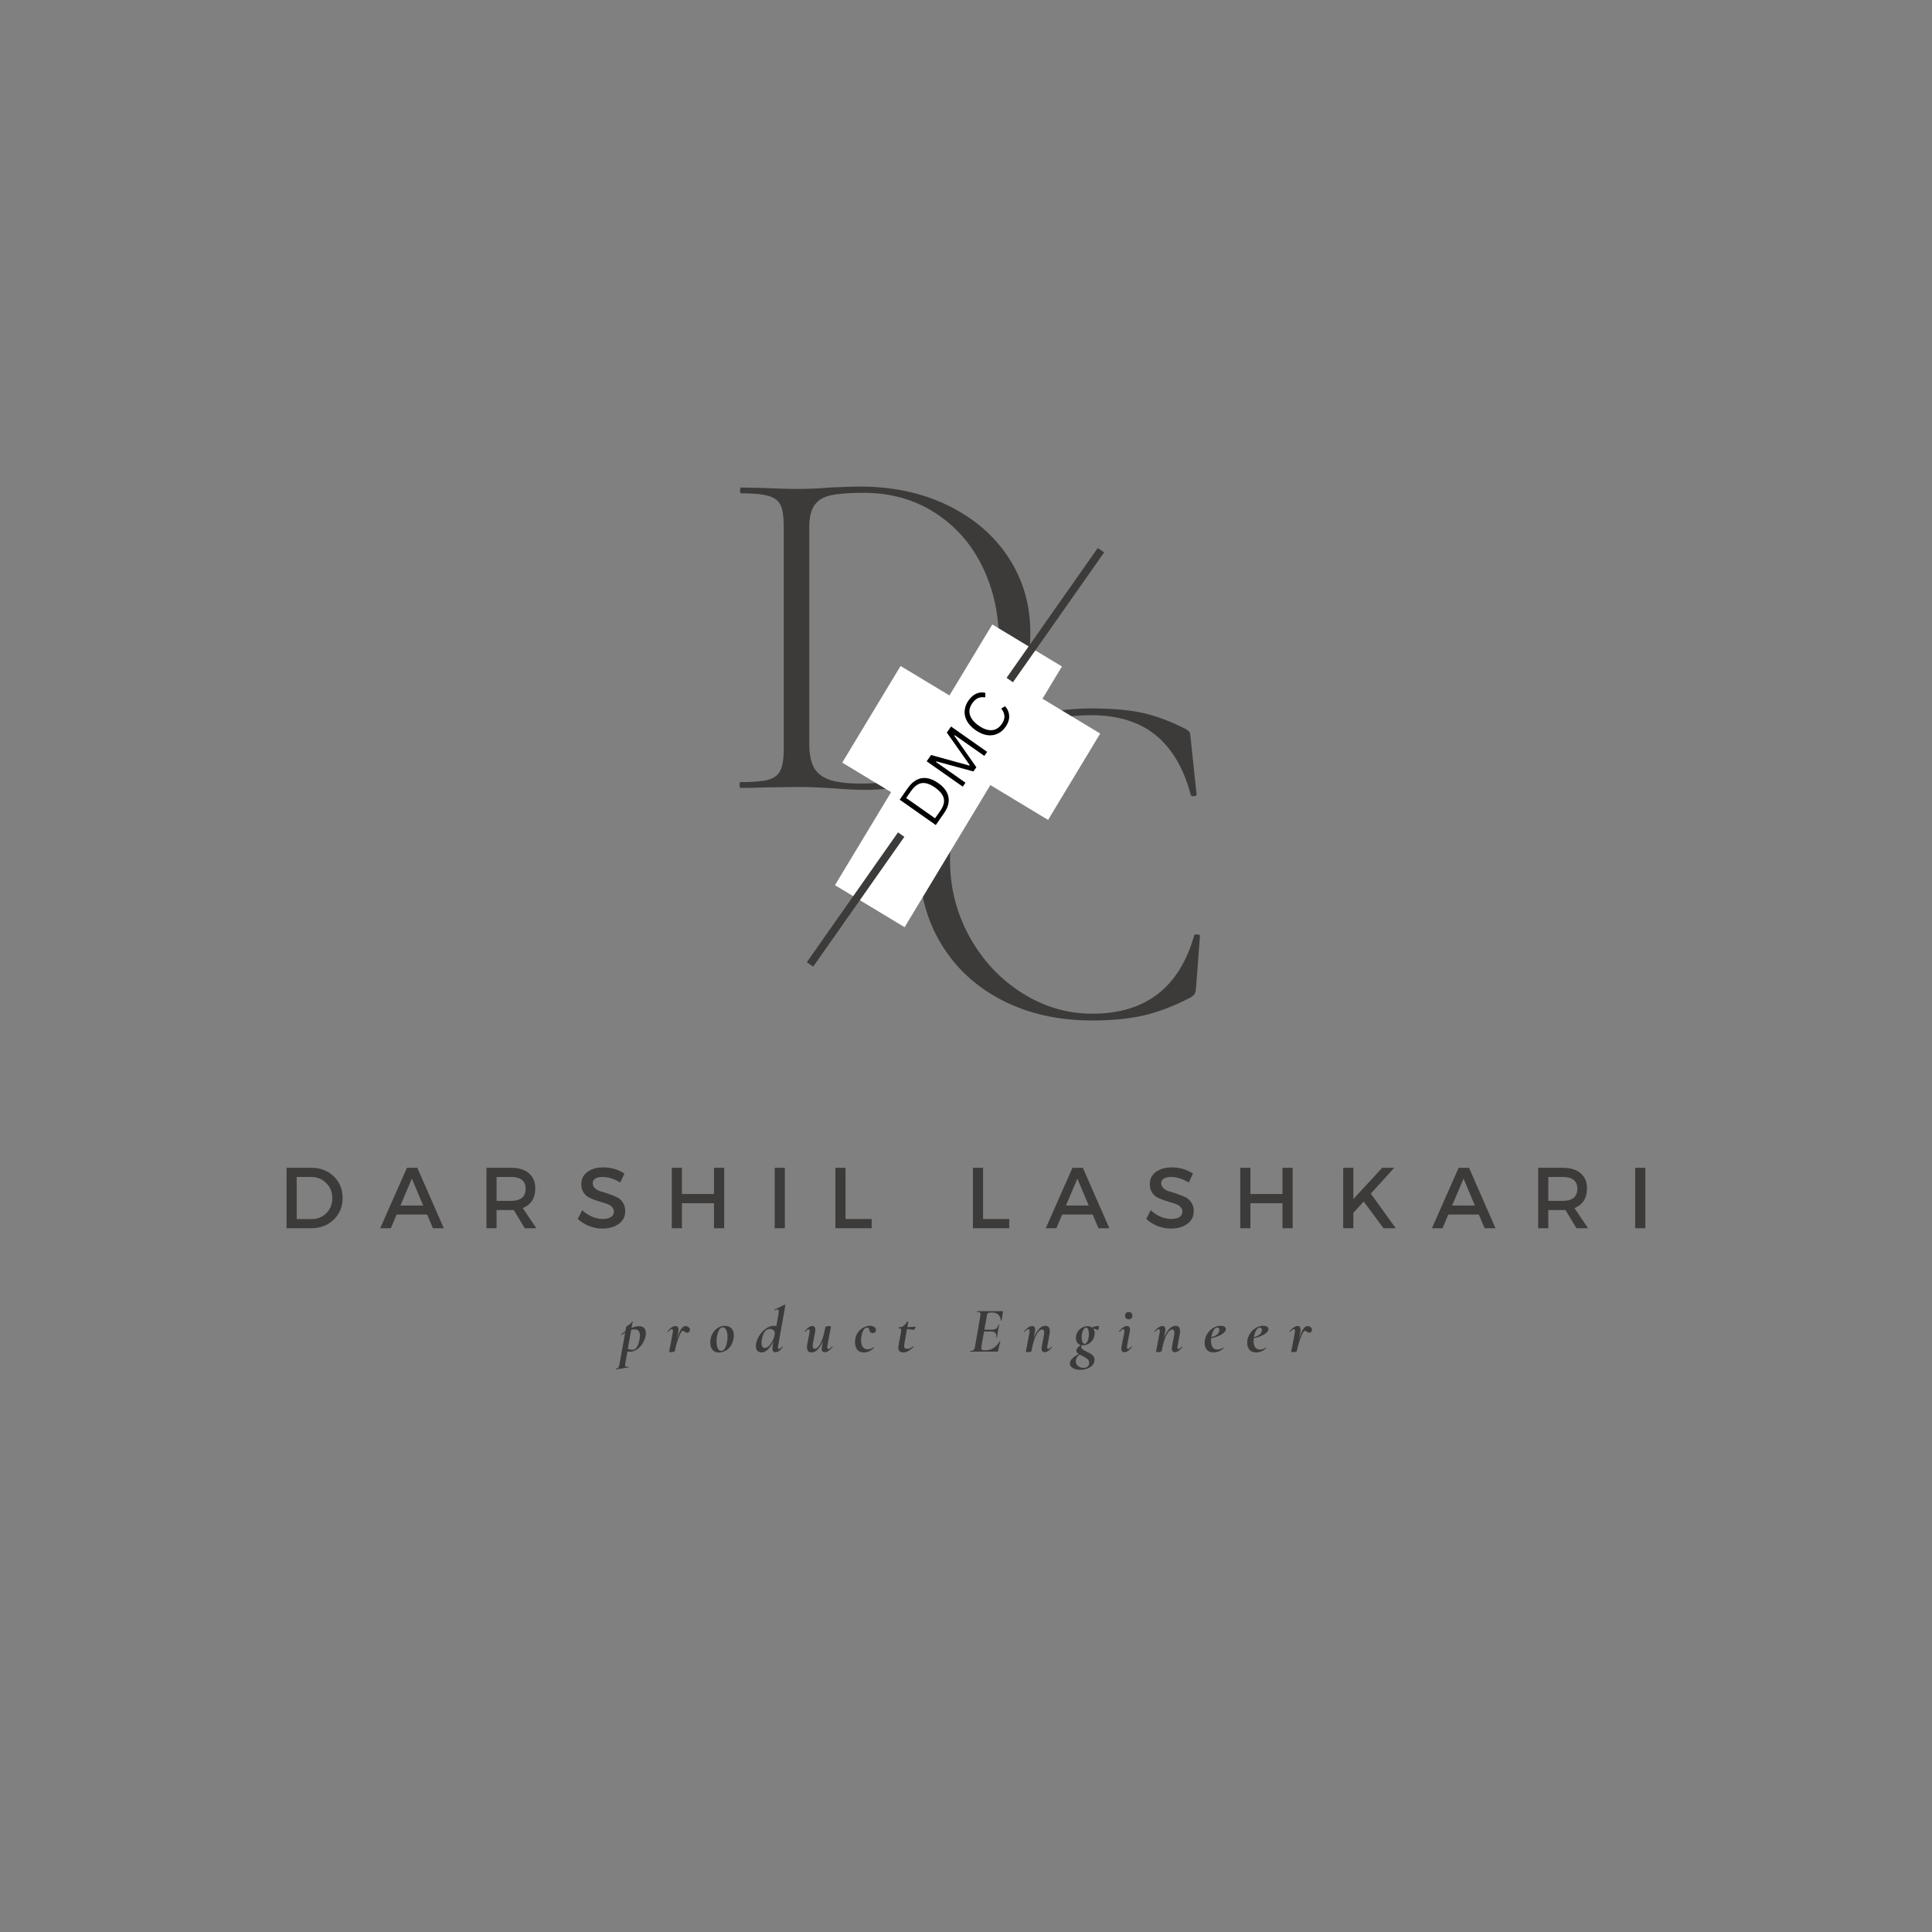 <svg xmlns="http://www.w3.org/2000/svg" xmlns:xlink="http://www.w3.org/1999/xlink" width="500" zoomAndPan="magnify" viewBox="0 0 375 375" height="500" preserveAspectRatio="xMidYMid meet" version="1.0"><rect x="0" y="0" width="375" height="375" fill="#808080" stroke="none"/><defs><g/><clipPath id="c4d14c1061"><path d="M 162 121 L 207 121 L 207 180 L 162 180 Z M 162 121 " clip-rule="nonzero"/></clipPath><clipPath id="9c5a0e449e"><path d="M 192.605 121.207 L 206.121 129.363 L 175.582 179.969 L 162.066 171.812 Z M 192.605 121.207 " clip-rule="nonzero"/></clipPath><clipPath id="8c109c36a3"><path d="M 192.605 121.207 L 206.121 129.363 L 175.582 179.969 L 162.066 171.812 Z M 192.605 121.207 " clip-rule="nonzero"/></clipPath><clipPath id="2f0edebf41"><path d="M 163 129 L 194 129 L 194 160 L 163 160 Z M 163 129 " clip-rule="nonzero"/></clipPath><clipPath id="f699a98c46"><path d="M 174.801 129.266 L 193.219 140.379 L 181.895 159.145 L 163.477 148.027 Z M 174.801 129.266 " clip-rule="nonzero"/></clipPath><clipPath id="b9435c50e4"><path d="M 174.801 129.266 L 193.219 140.379 L 181.895 159.145 L 163.477 148.027 Z M 174.801 129.266 " clip-rule="nonzero"/></clipPath><clipPath id="be4f462fca"><path d="M 185 131 L 214 131 L 214 160 L 185 160 Z M 185 131 " clip-rule="nonzero"/></clipPath><clipPath id="6f80ed6f38"><path d="M 195.133 131.27 L 213.547 142.383 L 203.43 159.145 L 185.016 148.027 Z M 195.133 131.27 " clip-rule="nonzero"/></clipPath><clipPath id="832bb580b2"><path d="M 195.133 131.27 L 213.547 142.383 L 203.43 159.145 L 185.016 148.027 Z M 195.133 131.27 " clip-rule="nonzero"/></clipPath><clipPath id="4fe952ea1a"><path d="M 156 106 L 215 106 L 215 188 L 156 188 Z M 156 106 " clip-rule="nonzero"/></clipPath><clipPath id="57c5bb371a"><path d="M 154.254 186.953 L 212.531 103.977 L 216.859 107.016 L 158.582 189.992 Z M 154.254 186.953 " clip-rule="nonzero"/></clipPath><clipPath id="fc80e092d6"><path d="M 156.602 186.766 L 157.84 187.633 L 175.539 162.43 L 174.301 161.562 Z M 195.375 131.562 L 196.609 132.43 L 214.309 107.227 L 213.074 106.359 Z M 195.375 131.562 " clip-rule="nonzero"/></clipPath></defs><g fill="#3d3b3a" fill-opacity="1"><g transform="translate(54.075, 238.401)"><g><path d="M 1.547 -11.734 L 6.359 -11.734 C 8.109 -11.734 9.555 -11.18 10.703 -10.078 C 11.848 -8.973 12.422 -7.566 12.422 -5.859 C 12.422 -4.16 11.844 -2.758 10.688 -1.656 C 9.539 -0.551 8.078 0 6.297 0 L 1.547 0 Z M 3.516 -9.953 L 3.516 -1.781 L 6.406 -1.781 C 7.551 -1.781 8.504 -2.16 9.266 -2.922 C 10.035 -3.691 10.422 -4.664 10.422 -5.844 C 10.422 -7.031 10.023 -8.008 9.234 -8.781 C 8.453 -9.562 7.484 -9.953 6.328 -9.953 Z M 3.516 -9.953 "/></g></g></g><g fill="#3d3b3a" fill-opacity="1"><g transform="translate(73.783, 238.401)"><g><path d="M 9.125 -2.656 L 3.203 -2.656 L 2.078 0 L 0.016 0 L 5.203 -11.734 L 7.219 -11.734 L 12.359 0 L 10.25 0 Z M 8.359 -4.406 L 6.156 -9.625 L 3.938 -4.406 Z M 8.359 -4.406 "/></g></g></g><g fill="#3d3b3a" fill-opacity="1"><g transform="translate(92.869, 238.401)"><g><path d="M 8.984 0 L 6.844 -3.547 C 6.727 -3.535 6.547 -3.531 6.297 -3.531 L 3.516 -3.531 L 3.516 0 L 1.547 0 L 1.547 -11.734 L 6.297 -11.734 C 7.797 -11.734 8.957 -11.383 9.781 -10.688 C 10.613 -9.988 11.031 -9.004 11.031 -7.734 C 11.031 -6.797 10.82 -6 10.406 -5.344 C 9.988 -4.695 9.383 -4.223 8.594 -3.922 L 11.234 0 Z M 3.516 -5.312 L 6.297 -5.312 C 8.203 -5.312 9.156 -6.098 9.156 -7.672 C 9.156 -9.191 8.203 -9.953 6.297 -9.953 L 3.516 -9.953 Z M 3.516 -5.312 "/></g></g></g><g fill="#3d3b3a" fill-opacity="1"><g transform="translate(111.704, 238.401)"><g><path d="M 5.406 -11.812 C 6.914 -11.812 8.281 -11.41 9.5 -10.609 L 8.688 -8.875 C 7.488 -9.594 6.344 -9.953 5.25 -9.953 C 4.656 -9.953 4.188 -9.848 3.844 -9.641 C 3.508 -9.43 3.344 -9.129 3.344 -8.734 C 3.344 -8.336 3.5 -8.004 3.812 -7.734 C 4.125 -7.461 4.516 -7.258 4.984 -7.125 C 5.453 -7 5.957 -6.836 6.5 -6.641 C 7.051 -6.453 7.562 -6.25 8.031 -6.031 C 8.5 -5.812 8.883 -5.469 9.188 -5 C 9.5 -4.539 9.656 -3.977 9.656 -3.312 C 9.656 -2.289 9.242 -1.473 8.422 -0.859 C 7.598 -0.242 6.535 0.062 5.234 0.062 C 4.336 0.062 3.469 -0.102 2.625 -0.438 C 1.789 -0.77 1.062 -1.223 0.438 -1.797 L 1.297 -3.5 C 1.879 -2.957 2.523 -2.535 3.234 -2.234 C 3.953 -1.941 4.629 -1.797 5.266 -1.797 C 5.953 -1.797 6.488 -1.922 6.875 -2.172 C 7.258 -2.422 7.453 -2.77 7.453 -3.219 C 7.453 -3.625 7.297 -3.961 6.984 -4.234 C 6.672 -4.504 6.281 -4.703 5.812 -4.828 C 5.344 -4.961 4.832 -5.117 4.281 -5.297 C 3.738 -5.484 3.234 -5.68 2.766 -5.891 C 2.297 -6.098 1.906 -6.43 1.594 -6.891 C 1.281 -7.348 1.125 -7.898 1.125 -8.547 C 1.125 -9.547 1.516 -10.336 2.297 -10.922 C 3.078 -11.516 4.113 -11.812 5.406 -11.812 Z M 5.406 -11.812 "/></g></g></g><g fill="#3d3b3a" fill-opacity="1"><g transform="translate(128.846, 238.401)"><g><path d="M 11.719 0 L 9.734 0 L 9.734 -4.859 L 3.516 -4.859 L 3.516 0 L 1.547 0 L 1.547 -11.734 L 3.516 -11.734 L 3.516 -6.641 L 9.734 -6.641 L 9.734 -11.734 L 11.719 -11.734 Z M 11.719 0 "/></g></g></g><g fill="#3d3b3a" fill-opacity="1"><g transform="translate(148.821, 238.401)"><g><path d="M 3.516 0 L 1.547 0 L 1.547 -11.734 L 3.516 -11.734 Z M 3.516 0 "/></g></g></g><g fill="#3d3b3a" fill-opacity="1"><g transform="translate(160.596, 238.401)"><g><path d="M 3.516 -1.797 L 8.594 -1.797 L 8.594 0 L 1.547 0 L 1.547 -11.734 L 3.516 -11.734 Z M 3.516 -1.797 "/></g></g></g><g fill="#3d3b3a" fill-opacity="1"><g transform="translate(176.261, 238.401)"><g/></g></g><g fill="#3d3b3a" fill-opacity="1"><g transform="translate(187.298, 238.401)"><g><path d="M 3.516 -1.797 L 8.594 -1.797 L 8.594 0 L 1.547 0 L 1.547 -11.734 L 3.516 -11.734 Z M 3.516 -1.797 "/></g></g></g><g fill="#3d3b3a" fill-opacity="1"><g transform="translate(202.963, 238.401)"><g><path d="M 9.125 -2.656 L 3.203 -2.656 L 2.078 0 L 0.016 0 L 5.203 -11.734 L 7.219 -11.734 L 12.359 0 L 10.25 0 Z M 8.359 -4.406 L 6.156 -9.625 L 3.938 -4.406 Z M 8.359 -4.406 "/></g></g></g><g fill="#3d3b3a" fill-opacity="1"><g transform="translate(222.05, 238.401)"><g><path d="M 5.406 -11.812 C 6.914 -11.812 8.281 -11.41 9.5 -10.609 L 8.688 -8.875 C 7.488 -9.594 6.344 -9.953 5.25 -9.953 C 4.656 -9.953 4.188 -9.848 3.844 -9.641 C 3.508 -9.43 3.344 -9.129 3.344 -8.734 C 3.344 -8.336 3.5 -8.004 3.812 -7.734 C 4.125 -7.461 4.516 -7.258 4.984 -7.125 C 5.453 -7 5.957 -6.836 6.5 -6.641 C 7.051 -6.453 7.562 -6.25 8.031 -6.031 C 8.5 -5.812 8.883 -5.469 9.188 -5 C 9.5 -4.539 9.656 -3.977 9.656 -3.312 C 9.656 -2.289 9.242 -1.473 8.422 -0.859 C 7.598 -0.242 6.535 0.062 5.234 0.062 C 4.336 0.062 3.469 -0.102 2.625 -0.438 C 1.789 -0.77 1.062 -1.223 0.438 -1.797 L 1.297 -3.5 C 1.879 -2.957 2.523 -2.535 3.234 -2.234 C 3.953 -1.941 4.629 -1.797 5.266 -1.797 C 5.953 -1.797 6.488 -1.922 6.875 -2.172 C 7.258 -2.422 7.453 -2.77 7.453 -3.219 C 7.453 -3.625 7.297 -3.961 6.984 -4.234 C 6.672 -4.504 6.281 -4.703 5.812 -4.828 C 5.344 -4.961 4.832 -5.117 4.281 -5.297 C 3.738 -5.484 3.234 -5.68 2.766 -5.891 C 2.297 -6.098 1.906 -6.43 1.594 -6.891 C 1.281 -7.348 1.125 -7.898 1.125 -8.547 C 1.125 -9.547 1.516 -10.336 2.297 -10.922 C 3.078 -11.516 4.113 -11.812 5.406 -11.812 Z M 5.406 -11.812 "/></g></g></g><g fill="#3d3b3a" fill-opacity="1"><g transform="translate(239.191, 238.401)"><g><path d="M 11.719 0 L 9.734 0 L 9.734 -4.859 L 3.516 -4.859 L 3.516 0 L 1.547 0 L 1.547 -11.734 L 3.516 -11.734 L 3.516 -6.641 L 9.734 -6.641 L 9.734 -11.734 L 11.719 -11.734 Z M 11.719 0 "/></g></g></g><g fill="#3d3b3a" fill-opacity="1"><g transform="translate(259.167, 238.401)"><g><path d="M 9.375 0 L 5.516 -5.188 L 3.516 -2.984 L 3.516 0 L 1.547 0 L 1.547 -11.734 L 3.516 -11.734 L 3.516 -5.672 L 9.125 -11.734 L 11.453 -11.734 L 6.906 -6.719 L 11.75 0 Z M 9.375 0 "/></g></g></g><g fill="#3d3b3a" fill-opacity="1"><g transform="translate(277.918, 238.401)"><g><path d="M 9.125 -2.656 L 3.203 -2.656 L 2.078 0 L 0.016 0 L 5.203 -11.734 L 7.219 -11.734 L 12.359 0 L 10.25 0 Z M 8.359 -4.406 L 6.156 -9.625 L 3.938 -4.406 Z M 8.359 -4.406 "/></g></g></g><g fill="#3d3b3a" fill-opacity="1"><g transform="translate(297.005, 238.401)"><g><path d="M 8.984 0 L 6.844 -3.547 C 6.727 -3.535 6.547 -3.531 6.297 -3.531 L 3.516 -3.531 L 3.516 0 L 1.547 0 L 1.547 -11.734 L 6.297 -11.734 C 7.797 -11.734 8.957 -11.383 9.781 -10.688 C 10.613 -9.988 11.031 -9.004 11.031 -7.734 C 11.031 -6.797 10.82 -6 10.406 -5.344 C 9.988 -4.695 9.383 -4.223 8.594 -3.922 L 11.234 0 Z M 3.516 -5.312 L 6.297 -5.312 C 8.203 -5.312 9.156 -6.098 9.156 -7.672 C 9.156 -9.191 8.203 -9.953 6.297 -9.953 L 3.516 -9.953 Z M 3.516 -5.312 "/></g></g></g><g fill="#3d3b3a" fill-opacity="1"><g transform="translate(315.84, 238.401)"><g><path d="M 3.516 0 L 1.547 0 L 1.547 -11.734 L 3.516 -11.734 Z M 3.516 0 "/></g></g></g><g fill="#3d3b3a" fill-opacity="1"><g transform="translate(140.376, 152.936)"><g><path d="M 27.703 0.375 C 25.898 0.375 23.879 0.281 21.641 0.094 C 20.773 0.031 19.703 -0.031 18.422 -0.094 C 17.148 -0.156 15.738 -0.188 14.188 -0.188 L 8.031 -0.094 C 6.906 -0.031 5.348 0 3.359 0 C 3.234 0 3.172 -0.188 3.172 -0.562 C 3.172 -0.938 3.234 -1.125 3.359 -1.125 C 5.785 -1.125 7.57 -1.273 8.719 -1.578 C 9.875 -1.891 10.664 -2.5 11.094 -3.406 C 11.531 -4.312 11.75 -5.695 11.75 -7.562 L 11.75 -50.75 C 11.75 -52.613 11.547 -53.984 11.141 -54.859 C 10.742 -55.734 9.969 -56.336 8.812 -56.672 C 7.664 -57.016 5.879 -57.188 3.453 -57.188 C 3.328 -57.188 3.266 -57.375 3.266 -57.75 C 3.266 -58.125 3.328 -58.312 3.453 -58.312 L 8.031 -58.219 C 10.633 -58.094 12.688 -58.031 14.188 -58.031 C 16.363 -58.031 18.57 -58.125 20.812 -58.312 C 23.539 -58.438 25.406 -58.5 26.406 -58.5 C 32.938 -58.5 38.719 -57.254 43.75 -54.766 C 48.789 -52.273 52.691 -48.883 55.453 -44.594 C 58.223 -40.301 59.609 -35.484 59.609 -30.141 C 59.609 -24.098 58.16 -18.758 55.266 -14.125 C 52.379 -9.5 48.508 -5.926 43.656 -3.406 C 38.812 -0.883 33.492 0.375 27.703 0.375 Z M 26.781 -0.844 C 32 -0.844 36.629 -1.898 40.672 -4.016 C 44.711 -6.129 47.867 -9.238 50.141 -13.344 C 52.41 -17.445 53.547 -22.359 53.547 -28.078 C 53.547 -33.555 52.473 -38.504 50.328 -42.922 C 48.18 -47.336 45.102 -50.832 41.094 -53.406 C 37.082 -55.988 32.469 -57.281 27.25 -57.281 C 24.508 -57.281 22.406 -57.125 20.938 -56.812 C 19.477 -56.5 18.406 -55.859 17.719 -54.891 C 17.039 -53.93 16.703 -52.488 16.703 -50.562 L 16.703 -8.578 C 16.703 -6.711 16.977 -5.219 17.531 -4.094 C 18.094 -2.977 19.086 -2.156 20.516 -1.625 C 21.953 -1.102 24.039 -0.844 26.781 -0.844 Z M 26.781 -0.844 "/></g></g></g><g fill="#3d3b3a" fill-opacity="1"><g transform="translate(173.853, 196.853)"><g><path d="M 37.969 -59.344 C 42.07 -59.344 45.43 -59.047 48.047 -58.453 C 50.66 -57.859 53.426 -56.816 56.344 -55.328 C 56.719 -55.078 56.953 -54.875 57.047 -54.719 C 57.141 -54.562 57.219 -54.078 57.281 -53.266 L 58.406 -42.641 C 58.406 -42.453 58.234 -42.344 57.891 -42.312 C 57.547 -42.281 57.344 -42.359 57.281 -42.547 C 55.914 -47.703 53.645 -51.57 50.469 -54.156 C 47.301 -56.738 43.133 -58.031 37.969 -58.031 C 32.5 -58.031 27.695 -56.879 23.562 -54.578 C 19.426 -52.273 16.223 -48.992 13.953 -44.734 C 11.68 -40.473 10.547 -35.516 10.547 -29.859 C 10.547 -24.566 11.801 -19.633 14.312 -15.062 C 16.832 -10.488 20.223 -6.848 24.484 -4.141 C 28.742 -1.441 33.301 -0.094 38.156 -0.094 C 48.477 -0.094 55.07 -5.16 57.938 -15.297 C 57.938 -15.422 58.094 -15.484 58.406 -15.484 C 58.844 -15.484 59.062 -15.391 59.062 -15.203 L 58.312 -5.312 C 58.25 -4.57 58.156 -4.109 58.031 -3.922 C 57.906 -3.734 57.656 -3.516 57.281 -3.266 C 54.051 -1.586 51.02 -0.422 48.188 0.234 C 45.352 0.891 41.977 1.219 38.062 1.219 C 31.594 1.219 25.82 -0.07 20.75 -2.656 C 15.688 -5.238 11.723 -8.879 8.859 -13.578 C 6.004 -18.273 4.578 -23.672 4.578 -29.766 C 4.578 -35.609 6.004 -40.77 8.859 -45.25 C 11.723 -49.727 15.688 -53.195 20.75 -55.656 C 25.82 -58.113 31.562 -59.344 37.969 -59.344 Z M 37.969 -59.344 "/></g></g></g><g clip-path="url(#c4d14c1061)"><g clip-path="url(#9c5a0e449e)"><g clip-path="url(#8c109c36a3)"><path fill="#ffffff" d="M 192.605 121.207 L 206.121 129.363 L 175.582 179.969 L 162.066 171.812 Z M 192.605 121.207 " fill-opacity="1" fill-rule="nonzero"/></g></g></g><g clip-path="url(#2f0edebf41)"><g clip-path="url(#f699a98c46)"><g clip-path="url(#b9435c50e4)"><path fill="#ffffff" d="M 174.801 129.266 L 193.219 140.379 L 181.895 159.145 L 163.477 148.027 Z M 174.801 129.266 " fill-opacity="1" fill-rule="nonzero"/></g></g></g><g clip-path="url(#be4f462fca)"><g clip-path="url(#6f80ed6f38)"><g clip-path="url(#832bb580b2)"><path fill="#ffffff" d="M 195.133 131.27 L 213.547 142.383 L 203.43 159.145 L 185.016 148.027 Z M 195.133 131.27 " fill-opacity="1" fill-rule="nonzero"/></g></g></g><g clip-path="url(#4fe952ea1a)"><g clip-path="url(#57c5bb371a)"><g clip-path="url(#fc80e092d6)"><path stroke-linecap="butt" transform="matrix(0.432, -0.615, 0.618, 0.434, 148.32, 180.949)" fill="none" stroke-linejoin="miter" d="M -0.001 14.398 L 130.82 14.4 " stroke="#3d3b3a" stroke-width="2" stroke-opacity="1" stroke-miterlimit="4"/></g></g></g><g fill="#000000" fill-opacity="1"><g transform="translate(180.884, 161.202)"><g><path d="M -4.672 -8.25 C -4.16 -8.969 -3.602 -9.488 -3 -9.812 C -2.395 -10.145 -1.734 -10.266 -1.016 -10.172 C -0.305 -10.078 0.441 -9.754 1.234 -9.203 C 2.016 -8.66 2.566 -8.066 2.891 -7.422 C 3.223 -6.773 3.336 -6.109 3.234 -5.422 C 3.141 -4.742 2.836 -4.047 2.328 -3.328 L 0.75 -1.062 L -6.25 -5.984 Z M 1.578 -3.75 C 1.992 -4.332 2.242 -4.879 2.328 -5.391 C 2.41 -5.898 2.316 -6.395 2.047 -6.875 C 1.773 -7.363 1.301 -7.848 0.625 -8.328 C -0.062 -8.805 -0.68 -9.094 -1.234 -9.188 C -1.785 -9.281 -2.285 -9.195 -2.734 -8.938 C -3.18 -8.688 -3.613 -8.27 -4.031 -7.688 L -5 -6.312 L 0.609 -2.375 Z M 1.578 -3.75 "/></g></g><g transform="translate(186.118, 153.751)"><g><path d="M 1.281 -1.828 L 0.75 -1.062 L -6.25 -5.984 L -5.391 -7.203 L 2.016 -5.156 L 2.094 -5.266 L -2.344 -11.562 L -1.516 -12.734 L 5.484 -7.812 L 4.938 -7.031 L -0.781 -11.047 L -0.891 -10.938 L 3.391 -4.828 L 2.812 -4.016 L -4.375 -5.969 L -4.438 -5.844 Z M 1.281 -1.828 "/></g></g><g transform="translate(192.351, 144.876)"><g><path d="M 2.828 -3.797 C 2.398 -3.18 1.875 -2.734 1.25 -2.453 C 0.633 -2.172 -0.035 -2.082 -0.766 -2.188 C -1.492 -2.301 -2.238 -2.625 -3 -3.156 C -3.758 -3.695 -4.316 -4.289 -4.672 -4.938 C -5.023 -5.594 -5.172 -6.258 -5.109 -6.938 C -5.055 -7.613 -4.816 -8.258 -4.391 -8.875 C -3.93 -9.531 -3.426 -9.984 -2.875 -10.234 C -2.32 -10.492 -1.727 -10.547 -1.094 -10.391 L -1.109 -9.625 L -1.188 -9.516 C -1.727 -9.598 -2.191 -9.539 -2.578 -9.344 C -2.961 -9.156 -3.32 -8.82 -3.656 -8.344 C -3.969 -7.895 -4.145 -7.43 -4.188 -6.953 C -4.227 -6.484 -4.102 -5.992 -3.812 -5.484 C -3.531 -4.984 -3.055 -4.5 -2.391 -4.031 C -1.723 -3.57 -1.109 -3.289 -0.547 -3.188 C 0.016 -3.094 0.516 -3.145 0.953 -3.344 C 1.391 -3.551 1.766 -3.879 2.078 -4.328 C 2.441 -4.836 2.617 -5.332 2.609 -5.812 C 2.609 -6.289 2.41 -6.789 2.016 -7.312 L 2.094 -7.422 L 2.75 -7.797 C 3.258 -7.191 3.52 -6.547 3.531 -5.859 C 3.551 -5.172 3.316 -4.484 2.828 -3.797 Z M 2.828 -3.797 "/></g></g></g><g fill="#3d3b3a" fill-opacity="1"><g transform="translate(120.455, 262.353)"><g><path d="M 3.578 -4.938 C 4.016 -4.938 4.344 -4.82 4.562 -4.594 C 4.789 -4.375 4.906 -4.051 4.906 -3.625 C 4.906 -3.477 4.895 -3.332 4.875 -3.188 C 4.781 -2.625 4.582 -2.098 4.281 -1.609 C 3.977 -1.117 3.602 -0.723 3.156 -0.422 C 2.719 -0.129 2.273 0.016 1.828 0.016 C 1.691 0.016 1.523 0.004 1.328 -0.016 L 0.922 2.234 C 0.891 2.441 0.875 2.566 0.875 2.609 C 0.875 2.734 0.898 2.82 0.953 2.875 C 1.016 2.926 1.113 2.953 1.25 2.953 C 1.289 2.953 1.379 2.945 1.516 2.938 C 1.547 2.938 1.566 2.957 1.578 3 C 1.586 3.039 1.578 3.062 1.547 3.062 L -0.844 3.453 C -0.863 3.461 -0.879 3.441 -0.891 3.391 C -0.91 3.348 -0.906 3.32 -0.875 3.312 C -0.695 3.27 -0.57 3.219 -0.5 3.156 C -0.426 3.102 -0.367 3.02 -0.328 2.906 C -0.285 2.789 -0.238 2.598 -0.188 2.328 L 0.891 -3.703 C 0.711 -3.598 0.5 -3.453 0.25 -3.266 C 0.238 -3.254 0.227 -3.25 0.219 -3.25 C 0.176 -3.25 0.145 -3.266 0.125 -3.297 C 0.113 -3.336 0.125 -3.367 0.156 -3.391 C 0.5 -3.66 0.758 -3.852 0.938 -3.969 L 1.094 -4.859 C 1.094 -4.867 1.164 -4.914 1.312 -5 C 1.539 -5.145 1.734 -5.281 1.891 -5.406 C 2.055 -5.531 2.16 -5.676 2.203 -5.844 C 2.211 -5.875 2.238 -5.883 2.281 -5.875 C 2.332 -5.863 2.352 -5.844 2.344 -5.812 L 2.125 -4.609 C 2.625 -4.828 3.109 -4.938 3.578 -4.938 Z M 3.734 -2.766 C 3.754 -2.922 3.766 -3.035 3.766 -3.109 C 3.766 -3.461 3.68 -3.754 3.516 -3.984 C 3.348 -4.211 3.082 -4.328 2.719 -4.328 C 2.488 -4.328 2.27 -4.297 2.062 -4.234 L 1.406 -0.547 C 1.688 -0.422 1.984 -0.359 2.297 -0.359 C 2.691 -0.359 3.004 -0.57 3.234 -1 C 3.473 -1.438 3.641 -2.023 3.734 -2.766 Z M 3.734 -2.766 "/></g></g></g><g fill="#3d3b3a" fill-opacity="1"><g transform="translate(129.32, 262.353)"><g><path d="M 3.734 -4.969 C 3.953 -4.969 4.16 -4.883 4.359 -4.719 C 4.555 -4.562 4.641 -4.383 4.609 -4.188 C 4.586 -4.062 4.523 -3.941 4.422 -3.828 C 4.328 -3.723 4.203 -3.672 4.047 -3.672 C 3.898 -3.672 3.738 -3.742 3.562 -3.891 C 3.5 -3.93 3.438 -3.969 3.375 -4 C 3.32 -4.031 3.266 -4.047 3.203 -4.047 C 3.066 -4.047 2.891 -3.82 2.672 -3.375 C 2.461 -2.938 2.266 -2.41 2.078 -1.797 C 1.891 -1.18 1.754 -0.633 1.672 -0.156 C 1.648 -0.07 1.582 -0.008 1.469 0.031 C 1.352 0.07 1.188 0.094 0.969 0.094 C 0.688 0.094 0.547 0.062 0.547 0 C 0.555 -0.062 0.582 -0.188 0.625 -0.375 C 0.676 -0.57 0.719 -0.758 0.75 -0.938 L 1.266 -3.734 C 1.285 -3.867 1.297 -3.957 1.297 -4 C 1.297 -4.238 1.219 -4.359 1.062 -4.359 C 0.895 -4.359 0.66 -4.188 0.359 -3.844 C 0.348 -3.844 0.332 -3.844 0.312 -3.844 C 0.281 -3.844 0.254 -3.852 0.234 -3.875 C 0.223 -3.906 0.227 -3.938 0.25 -3.969 C 0.551 -4.312 0.82 -4.562 1.062 -4.719 C 1.301 -4.883 1.539 -4.969 1.781 -4.969 C 1.988 -4.969 2.141 -4.91 2.234 -4.797 C 2.328 -4.68 2.375 -4.516 2.375 -4.297 C 2.375 -4.172 2.363 -4.035 2.344 -3.891 L 2.094 -2.5 C 2.582 -4.145 3.129 -4.969 3.734 -4.969 Z M 3.734 -4.969 "/></g></g></g><g fill="#3d3b3a" fill-opacity="1"><g transform="translate(137.569, 262.353)"><g><path d="M 1.984 0.172 C 1.43 0.172 1.008 -0.004 0.719 -0.359 C 0.438 -0.711 0.297 -1.176 0.297 -1.75 C 0.297 -2 0.316 -2.223 0.359 -2.422 C 0.441 -2.93 0.617 -3.379 0.891 -3.766 C 1.172 -4.16 1.504 -4.469 1.891 -4.688 C 2.273 -4.906 2.688 -5.016 3.125 -5.016 C 3.688 -5.016 4.117 -4.844 4.422 -4.5 C 4.723 -4.164 4.875 -3.711 4.875 -3.141 C 4.875 -2.922 4.848 -2.68 4.797 -2.422 C 4.68 -1.867 4.477 -1.395 4.188 -1 C 3.906 -0.613 3.566 -0.32 3.172 -0.125 C 2.785 0.07 2.391 0.172 1.984 0.172 Z M 2.422 -0.141 C 2.68 -0.141 2.91 -0.289 3.109 -0.594 C 3.305 -0.906 3.453 -1.332 3.547 -1.875 C 3.609 -2.195 3.641 -2.531 3.641 -2.875 C 3.641 -3.414 3.555 -3.859 3.391 -4.203 C 3.223 -4.547 3 -4.719 2.719 -4.719 C 2.469 -4.719 2.242 -4.57 2.047 -4.281 C 1.848 -3.988 1.695 -3.551 1.594 -2.969 C 1.539 -2.645 1.516 -2.312 1.516 -1.969 C 1.516 -1.426 1.594 -0.984 1.75 -0.641 C 1.906 -0.305 2.129 -0.141 2.422 -0.141 Z M 2.422 -0.141 "/></g></g></g><g fill="#3d3b3a" fill-opacity="1"><g transform="translate(146.472, 262.353)"><g><path d="M 4.562 -1.125 C 4.539 -1 4.531 -0.895 4.531 -0.812 C 4.531 -0.625 4.594 -0.531 4.719 -0.531 C 4.801 -0.531 4.895 -0.566 5 -0.641 C 5.102 -0.711 5.234 -0.82 5.391 -0.969 C 5.398 -0.988 5.414 -1 5.438 -1 C 5.457 -1 5.473 -0.984 5.484 -0.953 C 5.504 -0.922 5.504 -0.895 5.484 -0.875 C 5.203 -0.531 4.953 -0.281 4.734 -0.125 C 4.516 0.031 4.285 0.109 4.047 0.109 C 3.648 0.109 3.453 -0.129 3.453 -0.609 C 3.453 -0.773 3.469 -0.945 3.5 -1.125 L 3.656 -1.984 C 3.312 -1.305 2.941 -0.781 2.547 -0.406 C 2.16 -0.031 1.766 0.156 1.359 0.156 C 1.035 0.156 0.766 0.055 0.547 -0.141 C 0.336 -0.348 0.234 -0.66 0.234 -1.078 C 0.234 -1.242 0.254 -1.41 0.297 -1.578 C 0.398 -2.172 0.633 -2.727 1 -3.25 C 1.375 -3.781 1.801 -4.207 2.281 -4.531 C 2.77 -4.852 3.242 -5.016 3.703 -5.016 C 3.891 -5.016 4.055 -4.988 4.203 -4.938 L 4.656 -7.406 C 4.676 -7.57 4.688 -7.711 4.688 -7.828 C 4.688 -8.066 4.609 -8.188 4.453 -8.188 C 4.348 -8.188 4.172 -8.129 3.922 -8.016 L 3.906 -8.016 C 3.863 -8.016 3.836 -8.035 3.828 -8.078 C 3.828 -8.129 3.844 -8.156 3.875 -8.156 L 5.828 -9.125 L 5.844 -9.125 C 5.883 -9.125 5.914 -9.109 5.938 -9.078 C 5.969 -9.055 5.977 -9.035 5.969 -9.016 Z M 1.984 -0.719 C 2.254 -0.719 2.516 -0.844 2.766 -1.094 C 3.023 -1.344 3.25 -1.648 3.438 -2.016 C 3.625 -2.379 3.758 -2.727 3.844 -3.062 L 3.906 -3.391 C 3.945 -3.711 3.875 -3.961 3.688 -4.141 C 3.5 -4.316 3.266 -4.406 2.984 -4.406 C 2.16 -4.406 1.629 -3.691 1.391 -2.266 C 1.359 -2.066 1.344 -1.859 1.344 -1.641 C 1.344 -1.023 1.555 -0.719 1.984 -0.719 Z M 1.984 -0.719 "/></g></g></g><g fill="#3d3b3a" fill-opacity="1"><g transform="translate(155.902, 262.353)"><g><path d="M 5.609 -1 C 5.617 -1.008 5.629 -1.016 5.641 -1.016 C 5.672 -1.016 5.691 -1 5.703 -0.969 C 5.723 -0.945 5.723 -0.922 5.703 -0.891 C 5.398 -0.535 5.129 -0.281 4.891 -0.125 C 4.66 0.031 4.422 0.109 4.172 0.109 C 3.773 0.109 3.578 -0.109 3.578 -0.547 C 3.578 -0.672 3.594 -0.812 3.625 -0.969 L 3.828 -2.109 C 3.535 -1.379 3.195 -0.816 2.812 -0.422 C 2.426 -0.035 2.02 0.156 1.594 0.156 C 1.02 0.156 0.734 -0.188 0.734 -0.875 C 0.734 -1.082 0.754 -1.289 0.797 -1.5 L 1.234 -3.734 C 1.254 -3.859 1.266 -3.957 1.266 -4.031 C 1.266 -4.227 1.195 -4.328 1.062 -4.328 C 0.977 -4.328 0.891 -4.289 0.797 -4.219 C 0.703 -4.145 0.578 -4.035 0.422 -3.891 C 0.398 -3.867 0.379 -3.859 0.359 -3.859 C 0.336 -3.859 0.316 -3.875 0.297 -3.906 C 0.285 -3.938 0.289 -3.961 0.312 -3.984 C 0.594 -4.316 0.844 -4.562 1.062 -4.719 C 1.281 -4.883 1.504 -4.969 1.734 -4.969 C 2.148 -4.969 2.359 -4.727 2.359 -4.25 C 2.359 -4.133 2.336 -3.961 2.297 -3.734 L 1.906 -1.734 C 1.863 -1.547 1.844 -1.359 1.844 -1.172 C 1.844 -0.754 1.973 -0.547 2.234 -0.547 C 2.473 -0.547 2.719 -0.695 2.969 -1 C 3.219 -1.312 3.453 -1.758 3.672 -2.344 C 3.898 -2.938 4.086 -3.645 4.234 -4.469 L 4.281 -4.703 C 4.32 -4.867 4.555 -4.953 4.984 -4.953 C 5.117 -4.953 5.219 -4.941 5.281 -4.922 C 5.352 -4.898 5.391 -4.879 5.391 -4.859 L 5.344 -4.594 C 5.258 -4.195 5.211 -3.973 5.203 -3.922 L 4.688 -1.125 C 4.676 -1.039 4.672 -0.945 4.672 -0.844 C 4.672 -0.613 4.738 -0.5 4.875 -0.5 C 5.051 -0.5 5.297 -0.664 5.609 -1 Z M 5.609 -1 "/></g></g></g><g fill="#3d3b3a" fill-opacity="1"><g transform="translate(165.66, 262.353)"><g><path d="M 2.016 0.156 C 1.422 0.156 0.984 -0.031 0.703 -0.406 C 0.43 -0.789 0.297 -1.27 0.297 -1.844 C 0.297 -2.051 0.316 -2.285 0.359 -2.547 C 0.441 -3.023 0.633 -3.453 0.938 -3.828 C 1.238 -4.211 1.586 -4.504 1.984 -4.703 C 2.391 -4.91 2.789 -5.016 3.188 -5.016 C 3.488 -5.016 3.758 -4.945 4 -4.812 C 4.238 -4.676 4.359 -4.484 4.359 -4.234 C 4.359 -4.047 4.301 -3.895 4.188 -3.781 C 4.082 -3.664 3.926 -3.609 3.719 -3.609 C 3.52 -3.609 3.375 -3.66 3.281 -3.766 C 3.188 -3.867 3.125 -4.004 3.094 -4.172 C 3.051 -4.336 3 -4.461 2.938 -4.547 C 2.875 -4.629 2.77 -4.672 2.625 -4.672 C 2.375 -4.672 2.148 -4.516 1.953 -4.203 C 1.766 -3.898 1.629 -3.492 1.547 -2.984 C 1.492 -2.703 1.469 -2.438 1.469 -2.188 C 1.469 -1.656 1.578 -1.234 1.797 -0.922 C 2.016 -0.609 2.344 -0.453 2.781 -0.453 C 2.945 -0.453 3.141 -0.488 3.359 -0.562 C 3.578 -0.645 3.754 -0.738 3.891 -0.844 L 3.906 -0.844 C 3.926 -0.844 3.945 -0.828 3.969 -0.797 C 4 -0.773 4.004 -0.754 3.984 -0.734 C 3.68 -0.441 3.359 -0.219 3.016 -0.062 C 2.672 0.082 2.336 0.156 2.016 0.156 Z M 2.016 0.156 "/></g></g></g><g fill="#3d3b3a" fill-opacity="1"><g transform="translate(173.796, 262.353)"><g><path d="M 3.828 -4.859 C 3.879 -4.859 3.906 -4.816 3.906 -4.734 C 3.906 -4.672 3.859 -4.57 3.766 -4.438 C 3.672 -4.301 3.582 -4.234 3.5 -4.234 C 3.469 -4.234 3.328 -4.254 3.078 -4.297 C 2.836 -4.336 2.562 -4.367 2.25 -4.391 L 1.719 -1.391 C 1.707 -1.254 1.703 -1.164 1.703 -1.125 C 1.703 -0.914 1.754 -0.766 1.859 -0.672 C 1.961 -0.586 2.125 -0.547 2.344 -0.547 C 2.656 -0.547 3.004 -0.695 3.391 -1 L 3.406 -1 C 3.438 -1 3.461 -0.988 3.484 -0.969 C 3.516 -0.945 3.52 -0.922 3.5 -0.891 C 3.113 -0.523 2.77 -0.258 2.469 -0.094 C 2.176 0.07 1.879 0.156 1.578 0.156 C 0.898 0.156 0.562 -0.148 0.562 -0.766 C 0.562 -0.891 0.578 -1.031 0.609 -1.188 L 1.094 -3.844 C 1.113 -3.988 1.125 -4.109 1.125 -4.203 C 1.125 -4.328 1.094 -4.41 1.031 -4.453 C 0.969 -4.492 0.848 -4.516 0.672 -4.516 C 0.641 -4.516 0.625 -4.547 0.625 -4.609 C 0.625 -4.68 0.641 -4.719 0.672 -4.719 C 1.336 -4.719 1.867 -5.086 2.266 -5.828 C 2.285 -5.848 2.316 -5.859 2.359 -5.859 C 2.398 -5.859 2.438 -5.848 2.469 -5.828 C 2.5 -5.816 2.508 -5.801 2.5 -5.781 L 2.312 -4.75 C 2.551 -4.758 2.754 -4.77 2.922 -4.781 C 3.086 -4.801 3.227 -4.812 3.344 -4.812 C 3.562 -4.844 3.723 -4.859 3.828 -4.859 Z M 3.828 -4.859 "/></g></g></g><g fill="#3d3b3a" fill-opacity="1"><g transform="translate(181.354, 262.353)"><g/></g></g><g fill="#3d3b3a" fill-opacity="1"><g transform="translate(188.069, 262.353)"><g><path d="M 6.531 -7.859 C 6.594 -7.859 6.617 -7.82 6.609 -7.75 L 6.344 -6.062 C 6.344 -6.039 6.32 -6.031 6.281 -6.031 C 6.258 -6.031 6.238 -6.035 6.219 -6.047 C 6.195 -6.055 6.188 -6.066 6.188 -6.078 C 6.156 -6.535 5.988 -6.898 5.688 -7.172 C 5.395 -7.453 5.02 -7.594 4.562 -7.594 L 4.344 -7.594 C 4.094 -7.594 3.91 -7.57 3.797 -7.531 C 3.691 -7.5 3.617 -7.43 3.578 -7.328 C 3.535 -7.234 3.492 -7.066 3.453 -6.828 L 3 -4.266 L 4.422 -4.266 C 4.805 -4.266 5.098 -4.336 5.297 -4.484 C 5.504 -4.629 5.645 -4.875 5.719 -5.219 C 5.727 -5.258 5.758 -5.273 5.812 -5.266 C 5.863 -5.266 5.883 -5.242 5.875 -5.203 C 5.844 -4.973 5.789 -4.711 5.719 -4.422 C 5.719 -4.391 5.695 -4.281 5.656 -4.094 C 5.633 -3.938 5.609 -3.738 5.578 -3.5 C 5.555 -3.406 5.535 -3.297 5.516 -3.172 C 5.504 -3.055 5.484 -2.93 5.453 -2.797 C 5.453 -2.754 5.426 -2.734 5.375 -2.734 C 5.32 -2.742 5.301 -2.77 5.312 -2.812 C 5.32 -2.926 5.328 -3.008 5.328 -3.062 C 5.328 -3.332 5.238 -3.539 5.062 -3.688 C 4.895 -3.832 4.648 -3.906 4.328 -3.906 L 2.938 -3.906 L 2.422 -1.062 C 2.398 -0.914 2.391 -0.789 2.391 -0.688 C 2.391 -0.52 2.438 -0.406 2.531 -0.344 C 2.625 -0.289 2.789 -0.266 3.031 -0.266 L 3.359 -0.266 C 3.848 -0.266 4.328 -0.422 4.797 -0.734 C 5.266 -1.047 5.656 -1.469 5.969 -2 C 5.969 -2.02 5.992 -2.023 6.047 -2.016 C 6.098 -2.004 6.113 -1.988 6.094 -1.969 C 5.969 -1.539 5.828 -0.945 5.672 -0.188 C 5.648 -0.113 5.629 -0.062 5.609 -0.031 C 5.586 -0.008 5.539 0 5.469 0 L 0.25 0 C 0.227 0 0.219 -0.023 0.219 -0.078 C 0.219 -0.129 0.227 -0.156 0.25 -0.156 C 0.488 -0.156 0.66 -0.176 0.766 -0.219 C 0.879 -0.258 0.961 -0.336 1.016 -0.453 C 1.078 -0.566 1.133 -0.754 1.188 -1.016 L 2.203 -6.844 C 2.234 -7 2.25 -7.141 2.25 -7.266 C 2.25 -7.441 2.203 -7.555 2.109 -7.609 C 2.016 -7.672 1.836 -7.703 1.578 -7.703 C 1.566 -7.703 1.562 -7.727 1.562 -7.781 C 1.562 -7.832 1.566 -7.859 1.578 -7.859 Z M 6.531 -7.859 "/></g></g></g><g fill="#3d3b3a" fill-opacity="1"><g transform="translate(198.518, 262.353)"><g><path d="M 5.609 -0.969 C 5.629 -0.988 5.641 -1 5.641 -1 C 5.672 -1 5.691 -0.984 5.703 -0.953 C 5.723 -0.922 5.723 -0.895 5.703 -0.875 C 5.422 -0.531 5.164 -0.281 4.938 -0.125 C 4.719 0.031 4.492 0.109 4.266 0.109 C 3.859 0.109 3.656 -0.125 3.656 -0.594 C 3.656 -0.719 3.676 -0.895 3.719 -1.125 L 4.094 -3.125 C 4.133 -3.352 4.156 -3.539 4.156 -3.688 C 4.156 -4.094 4.02 -4.297 3.75 -4.297 C 3.508 -4.297 3.266 -4.145 3.016 -3.844 C 2.766 -3.539 2.523 -3.094 2.297 -2.5 C 2.078 -1.914 1.895 -1.211 1.75 -0.391 L 1.703 -0.156 C 1.66 0.008 1.426 0.094 1 0.094 C 0.727 0.094 0.594 0.062 0.594 0 L 0.641 -0.266 C 0.723 -0.66 0.77 -0.883 0.781 -0.938 L 1.297 -3.734 C 1.316 -3.805 1.328 -3.898 1.328 -4.016 C 1.328 -4.242 1.254 -4.359 1.109 -4.359 C 0.93 -4.359 0.688 -4.188 0.375 -3.844 C 0.363 -3.844 0.352 -3.844 0.344 -3.844 C 0.312 -3.844 0.285 -3.852 0.266 -3.875 C 0.254 -3.906 0.258 -3.938 0.281 -3.969 C 0.582 -4.312 0.852 -4.562 1.094 -4.719 C 1.332 -4.883 1.57 -4.969 1.812 -4.969 C 2.207 -4.969 2.406 -4.742 2.406 -4.297 C 2.406 -4.172 2.391 -4.035 2.359 -3.891 L 2.156 -2.734 C 2.457 -3.473 2.797 -4.035 3.172 -4.422 C 3.555 -4.816 3.961 -5.016 4.391 -5.016 C 4.961 -5.016 5.25 -4.664 5.25 -3.969 C 5.25 -3.812 5.227 -3.609 5.188 -3.359 L 4.781 -1.125 C 4.75 -1 4.734 -0.895 4.734 -0.812 C 4.734 -0.625 4.801 -0.531 4.938 -0.531 C 5.02 -0.531 5.113 -0.566 5.219 -0.641 C 5.332 -0.711 5.461 -0.82 5.609 -0.969 Z M 5.609 -0.969 "/></g></g></g><g fill="#3d3b3a" fill-opacity="1"><g transform="translate(208.263, 262.353)"><g><path d="M 4.953 -4.984 C 4.992 -4.984 5.016 -4.914 5.016 -4.781 C 5.016 -4.633 4.992 -4.484 4.953 -4.328 C 4.922 -4.18 4.891 -4.125 4.859 -4.156 C 4.586 -4.332 4.273 -4.43 3.922 -4.453 C 4.117 -4.211 4.219 -3.91 4.219 -3.547 C 4.219 -3.379 4.195 -3.227 4.156 -3.094 C 4.039 -2.531 3.77 -2.078 3.344 -1.734 C 2.914 -1.398 2.445 -1.234 1.938 -1.234 C 1.832 -1.234 1.754 -1.238 1.703 -1.25 C 1.648 -1.145 1.625 -1.062 1.625 -1 C 1.594 -0.789 1.66 -0.617 1.828 -0.484 C 2.004 -0.348 2.285 -0.18 2.672 0.016 C 3.004 0.172 3.27 0.305 3.469 0.422 C 3.664 0.547 3.832 0.703 3.969 0.891 C 4.113 1.086 4.188 1.32 4.188 1.594 C 4.188 1.977 4.055 2.316 3.797 2.609 C 3.535 2.91 3.191 3.141 2.766 3.297 C 2.336 3.453 1.879 3.531 1.391 3.531 C 0.773 3.531 0.289 3.41 -0.062 3.172 C -0.414 2.93 -0.594 2.633 -0.594 2.281 C -0.594 1.945 -0.441 1.633 -0.141 1.344 C 0.148 1.051 0.566 0.758 1.109 0.469 C 0.805 0.258 0.656 0.047 0.656 -0.172 C 0.656 -0.348 0.723 -0.523 0.859 -0.703 C 1.004 -0.879 1.211 -1.078 1.484 -1.297 C 1.191 -1.379 0.961 -1.539 0.797 -1.781 C 0.641 -2.031 0.562 -2.32 0.562 -2.656 C 0.562 -2.75 0.578 -2.895 0.609 -3.094 C 0.711 -3.625 0.973 -4.062 1.391 -4.406 C 1.816 -4.758 2.297 -4.938 2.828 -4.938 C 3.191 -4.938 3.484 -4.848 3.703 -4.672 C 4.148 -4.879 4.566 -4.984 4.953 -4.984 Z M 3.062 -2.984 C 3.082 -3.148 3.094 -3.285 3.094 -3.391 C 3.094 -3.734 3.047 -4.031 2.953 -4.281 C 2.859 -4.539 2.719 -4.672 2.531 -4.672 C 2.344 -4.672 2.172 -4.523 2.016 -4.234 C 1.859 -3.953 1.754 -3.602 1.703 -3.188 C 1.691 -2.977 1.688 -2.832 1.688 -2.75 C 1.688 -2.383 1.738 -2.086 1.844 -1.859 C 1.957 -1.629 2.098 -1.516 2.266 -1.516 C 2.453 -1.516 2.617 -1.648 2.766 -1.922 C 2.922 -2.191 3.02 -2.547 3.062 -2.984 Z M 3.156 2.188 C 3.156 1.875 3.035 1.617 2.797 1.422 C 2.566 1.234 2.227 1.031 1.781 0.812 C 1.602 0.738 1.438 0.656 1.281 0.562 C 0.789 0.957 0.547 1.406 0.547 1.906 C 0.547 2.258 0.688 2.551 0.969 2.781 C 1.25 3.02 1.602 3.141 2.031 3.141 C 2.414 3.141 2.695 3.047 2.875 2.859 C 3.062 2.672 3.156 2.445 3.156 2.188 Z M 3.156 2.188 "/></g></g></g><g fill="#3d3b3a" fill-opacity="1"><g transform="translate(216.914, 262.353)"><g><path d="M 2.172 -6.281 C 1.953 -6.281 1.773 -6.344 1.641 -6.469 C 1.516 -6.602 1.453 -6.781 1.453 -7 C 1.453 -7.207 1.516 -7.375 1.641 -7.5 C 1.773 -7.625 1.953 -7.688 2.172 -7.688 C 2.391 -7.688 2.562 -7.625 2.688 -7.5 C 2.812 -7.375 2.875 -7.207 2.875 -7 C 2.875 -6.77 2.812 -6.594 2.688 -6.469 C 2.562 -6.344 2.391 -6.281 2.172 -6.281 Z M 1.328 0.109 C 0.93 0.109 0.734 -0.125 0.734 -0.594 C 0.734 -0.719 0.754 -0.895 0.797 -1.125 L 1.312 -3.734 C 1.332 -3.848 1.344 -3.945 1.344 -4.031 C 1.344 -4.133 1.32 -4.211 1.281 -4.266 C 1.238 -4.328 1.188 -4.359 1.125 -4.359 C 0.945 -4.359 0.707 -4.188 0.406 -3.844 C 0.395 -3.844 0.379 -3.844 0.359 -3.844 C 0.328 -3.844 0.301 -3.852 0.281 -3.875 C 0.27 -3.906 0.273 -3.938 0.297 -3.969 C 0.586 -4.312 0.852 -4.562 1.094 -4.719 C 1.344 -4.883 1.586 -4.969 1.828 -4.969 C 2.223 -4.969 2.422 -4.75 2.422 -4.312 C 2.422 -4.164 2.406 -4.023 2.375 -3.891 L 1.844 -1.125 C 1.832 -1.039 1.828 -0.941 1.828 -0.828 C 1.828 -0.629 1.891 -0.531 2.016 -0.531 C 2.098 -0.531 2.191 -0.566 2.297 -0.641 C 2.398 -0.711 2.523 -0.82 2.672 -0.969 C 2.691 -0.988 2.711 -1 2.734 -1 C 2.754 -1 2.77 -0.984 2.781 -0.953 C 2.801 -0.922 2.801 -0.895 2.781 -0.875 C 2.5 -0.531 2.242 -0.281 2.016 -0.125 C 1.797 0.031 1.566 0.109 1.328 0.109 Z M 1.328 0.109 "/></g></g></g><g fill="#3d3b3a" fill-opacity="1"><g transform="translate(223.793, 262.353)"><g><path d="M 5.609 -0.969 C 5.629 -0.988 5.641 -1 5.641 -1 C 5.672 -1 5.691 -0.984 5.703 -0.953 C 5.723 -0.922 5.723 -0.895 5.703 -0.875 C 5.422 -0.531 5.164 -0.281 4.938 -0.125 C 4.719 0.031 4.492 0.109 4.266 0.109 C 3.859 0.109 3.656 -0.125 3.656 -0.594 C 3.656 -0.719 3.676 -0.895 3.719 -1.125 L 4.094 -3.125 C 4.133 -3.352 4.156 -3.539 4.156 -3.688 C 4.156 -4.094 4.02 -4.297 3.75 -4.297 C 3.508 -4.297 3.266 -4.145 3.016 -3.844 C 2.766 -3.539 2.523 -3.094 2.297 -2.5 C 2.078 -1.914 1.895 -1.211 1.75 -0.391 L 1.703 -0.156 C 1.66 0.008 1.426 0.094 1 0.094 C 0.727 0.094 0.594 0.062 0.594 0 L 0.641 -0.266 C 0.723 -0.66 0.77 -0.883 0.781 -0.938 L 1.297 -3.734 C 1.316 -3.805 1.328 -3.898 1.328 -4.016 C 1.328 -4.242 1.254 -4.359 1.109 -4.359 C 0.93 -4.359 0.688 -4.188 0.375 -3.844 C 0.363 -3.844 0.352 -3.844 0.344 -3.844 C 0.312 -3.844 0.285 -3.852 0.266 -3.875 C 0.254 -3.906 0.258 -3.938 0.281 -3.969 C 0.582 -4.312 0.852 -4.562 1.094 -4.719 C 1.332 -4.883 1.57 -4.969 1.812 -4.969 C 2.207 -4.969 2.406 -4.742 2.406 -4.297 C 2.406 -4.172 2.391 -4.035 2.359 -3.891 L 2.156 -2.734 C 2.457 -3.473 2.797 -4.035 3.172 -4.422 C 3.555 -4.816 3.961 -5.016 4.391 -5.016 C 4.961 -5.016 5.25 -4.664 5.25 -3.969 C 5.25 -3.812 5.227 -3.609 5.188 -3.359 L 4.781 -1.125 C 4.75 -1 4.734 -0.895 4.734 -0.812 C 4.734 -0.625 4.801 -0.531 4.938 -0.531 C 5.02 -0.531 5.113 -0.566 5.219 -0.641 C 5.332 -0.711 5.461 -0.82 5.609 -0.969 Z M 5.609 -0.969 "/></g></g></g><g fill="#3d3b3a" fill-opacity="1"><g transform="translate(233.538, 262.353)"><g><path d="M 3.391 -5.016 C 3.711 -5.016 3.961 -4.957 4.141 -4.844 C 4.316 -4.738 4.406 -4.594 4.406 -4.406 C 4.406 -4.031 4.125 -3.676 3.562 -3.344 C 3.008 -3.008 2.336 -2.766 1.547 -2.609 C 1.523 -2.43 1.516 -2.254 1.516 -2.078 C 1.516 -1.578 1.617 -1.172 1.828 -0.859 C 2.035 -0.555 2.344 -0.406 2.75 -0.406 C 2.926 -0.406 3.117 -0.438 3.328 -0.5 C 3.535 -0.562 3.723 -0.66 3.891 -0.797 L 3.906 -0.797 C 3.926 -0.797 3.945 -0.781 3.969 -0.75 C 3.988 -0.727 3.988 -0.707 3.969 -0.688 C 3.664 -0.395 3.348 -0.18 3.016 -0.047 C 2.68 0.086 2.348 0.156 2.016 0.156 C 1.43 0.156 0.992 -0.02 0.703 -0.375 C 0.422 -0.727 0.281 -1.172 0.281 -1.703 C 0.281 -1.891 0.301 -2.098 0.344 -2.328 C 0.426 -2.773 0.609 -3.203 0.891 -3.609 C 1.18 -4.023 1.547 -4.363 1.984 -4.625 C 2.422 -4.883 2.891 -5.016 3.391 -5.016 Z M 3.125 -4.078 C 3.133 -4.109 3.141 -4.156 3.141 -4.219 C 3.141 -4.363 3.102 -4.473 3.031 -4.547 C 2.969 -4.629 2.867 -4.672 2.734 -4.672 C 2.473 -4.672 2.238 -4.5 2.031 -4.156 C 1.82 -3.812 1.672 -3.363 1.578 -2.812 C 2.535 -3.062 3.051 -3.484 3.125 -4.078 Z M 3.125 -4.078 "/></g></g></g><g fill="#3d3b3a" fill-opacity="1"><g transform="translate(241.8, 262.353)"><g><path d="M 3.391 -5.016 C 3.711 -5.016 3.961 -4.957 4.141 -4.844 C 4.316 -4.738 4.406 -4.594 4.406 -4.406 C 4.406 -4.031 4.125 -3.676 3.562 -3.344 C 3.008 -3.008 2.336 -2.766 1.547 -2.609 C 1.523 -2.43 1.516 -2.254 1.516 -2.078 C 1.516 -1.578 1.617 -1.172 1.828 -0.859 C 2.035 -0.555 2.344 -0.406 2.75 -0.406 C 2.926 -0.406 3.117 -0.438 3.328 -0.5 C 3.535 -0.562 3.723 -0.66 3.891 -0.797 L 3.906 -0.797 C 3.926 -0.797 3.945 -0.781 3.969 -0.75 C 3.988 -0.727 3.988 -0.707 3.969 -0.688 C 3.664 -0.395 3.348 -0.18 3.016 -0.047 C 2.68 0.086 2.348 0.156 2.016 0.156 C 1.43 0.156 0.992 -0.02 0.703 -0.375 C 0.422 -0.727 0.281 -1.172 0.281 -1.703 C 0.281 -1.891 0.301 -2.098 0.344 -2.328 C 0.426 -2.773 0.609 -3.203 0.891 -3.609 C 1.18 -4.023 1.547 -4.363 1.984 -4.625 C 2.422 -4.883 2.891 -5.016 3.391 -5.016 Z M 3.125 -4.078 C 3.133 -4.109 3.141 -4.156 3.141 -4.219 C 3.141 -4.363 3.102 -4.473 3.031 -4.547 C 2.969 -4.629 2.867 -4.672 2.734 -4.672 C 2.473 -4.672 2.238 -4.5 2.031 -4.156 C 1.82 -3.812 1.672 -3.363 1.578 -2.812 C 2.535 -3.062 3.051 -3.484 3.125 -4.078 Z M 3.125 -4.078 "/></g></g></g><g fill="#3d3b3a" fill-opacity="1"><g transform="translate(250.061, 262.353)"><g><path d="M 3.734 -4.969 C 3.953 -4.969 4.16 -4.883 4.359 -4.719 C 4.555 -4.562 4.641 -4.383 4.609 -4.188 C 4.586 -4.062 4.523 -3.941 4.422 -3.828 C 4.328 -3.723 4.203 -3.672 4.047 -3.672 C 3.898 -3.672 3.738 -3.742 3.562 -3.891 C 3.5 -3.93 3.438 -3.969 3.375 -4 C 3.32 -4.031 3.266 -4.047 3.203 -4.047 C 3.066 -4.047 2.891 -3.82 2.672 -3.375 C 2.461 -2.938 2.266 -2.41 2.078 -1.797 C 1.891 -1.18 1.754 -0.633 1.672 -0.156 C 1.648 -0.07 1.582 -0.008 1.469 0.031 C 1.352 0.07 1.188 0.094 0.969 0.094 C 0.688 0.094 0.547 0.062 0.547 0 C 0.555 -0.062 0.582 -0.188 0.625 -0.375 C 0.676 -0.57 0.719 -0.758 0.75 -0.938 L 1.266 -3.734 C 1.285 -3.867 1.297 -3.957 1.297 -4 C 1.297 -4.238 1.219 -4.359 1.062 -4.359 C 0.895 -4.359 0.66 -4.188 0.359 -3.844 C 0.348 -3.844 0.332 -3.844 0.312 -3.844 C 0.281 -3.844 0.254 -3.852 0.234 -3.875 C 0.223 -3.906 0.227 -3.938 0.25 -3.969 C 0.551 -4.312 0.82 -4.562 1.062 -4.719 C 1.301 -4.883 1.539 -4.969 1.781 -4.969 C 1.988 -4.969 2.141 -4.91 2.234 -4.797 C 2.328 -4.68 2.375 -4.516 2.375 -4.297 C 2.375 -4.172 2.363 -4.035 2.344 -3.891 L 2.094 -2.5 C 2.582 -4.145 3.129 -4.969 3.734 -4.969 Z M 3.734 -4.969 "/></g></g></g></svg>